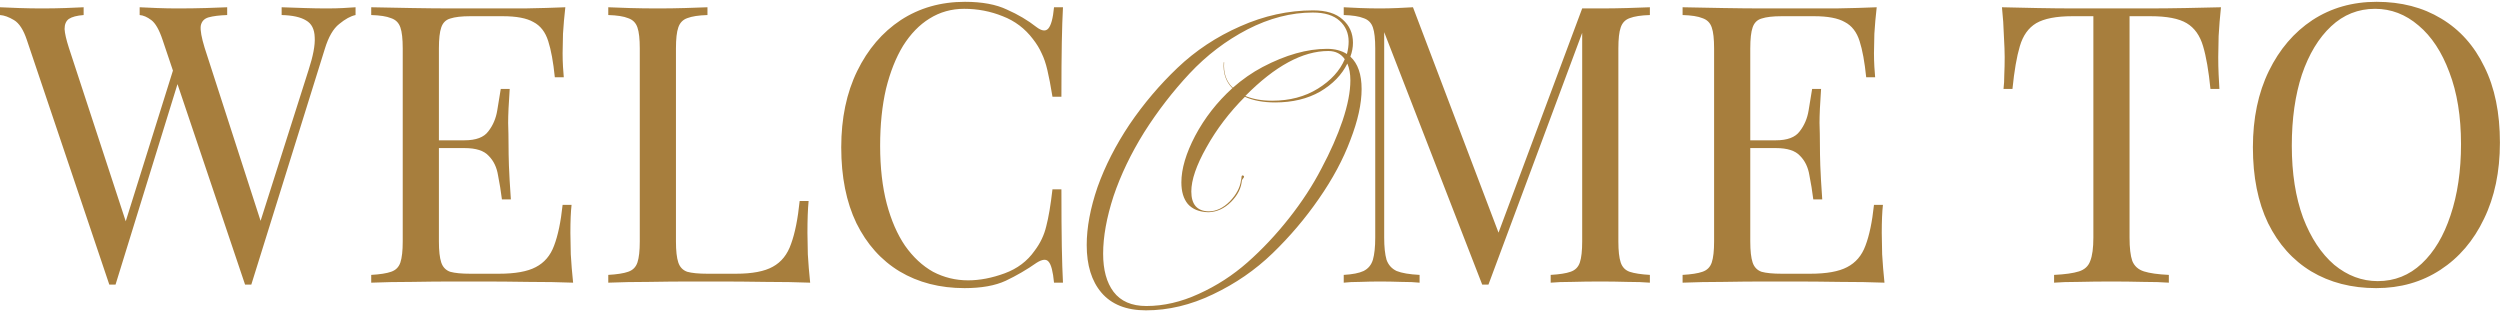 <svg viewBox="0 0 964 120" fill="none" xmlns="http://www.w3.org/2000/svg">
<path d="M137.101 2.8V5.8C135.201 6.2 133.101 7.35 130.801 9.25C128.501 11.05 126.651 14.25 125.251 18.85L96.901 109.75C96.701 109.75 96.501 109.75 96.301 109.75C96.101 109.75 95.901 109.75 95.701 109.75C95.501 109.75 95.301 109.75 95.101 109.75C94.901 109.75 94.701 109.75 94.501 109.75L62.701 15.4C61.401 11.5 59.951 8.95 58.351 7.75C56.751 6.55 55.251 5.9 53.851 5.8V2.8C55.651 2.9 57.901 3 60.601 3.1C63.301 3.2 65.901 3.25 68.401 3.25C72.301 3.25 75.951 3.2 79.351 3.1C82.751 3 85.501 2.9 87.601 2.8V5.8C84.601 5.9 82.201 6.2 80.401 6.7C78.701 7.2 77.701 8.3 77.401 10C77.201 11.7 77.701 14.5 78.901 18.4L101.251 87.55L99.151 89.35L118.951 27.1C120.751 21.6 121.551 17.35 121.351 14.35C121.251 11.25 120.151 9.1 118.051 7.9C115.951 6.6 112.801 5.9 108.601 5.8V2.8C111.501 2.9 114.451 3 117.451 3.1C120.451 3.2 123.251 3.25 125.851 3.25C128.451 3.25 130.601 3.2 132.301 3.1C134.001 3 135.601 2.9 137.101 2.8ZM32.251 2.8V5.8C29.651 6 27.751 6.5 26.551 7.3C25.451 8.1 24.901 9.4 24.901 11.2C25.001 12.9 25.551 15.3 26.551 18.4L49.801 89.35L46.051 93.1L67.051 26.05L69.301 29.65L44.551 109.75C44.351 109.75 44.151 109.75 43.951 109.75C43.751 109.75 43.551 109.75 43.351 109.75C43.151 109.75 42.951 109.75 42.751 109.75C42.551 109.75 42.351 109.75 42.151 109.75L10.351 15.4C9.051 11.5 7.401 8.95 5.401 7.75C3.401 6.55 1.601 5.9 0.001 5.8V2.8C2.001 2.9 4.451 3 7.351 3.1C10.351 3.2 13.251 3.25 16.051 3.25C19.351 3.25 22.401 3.2 25.201 3.1C28.101 3 30.451 2.9 32.251 2.8ZM217.992 2.8C217.592 6.3 217.292 9.7 217.092 13C216.992 16.3 216.942 18.8 216.942 20.5C216.942 22.3 216.992 24.05 217.092 25.75C217.192 27.35 217.292 28.7 217.392 29.8H213.942C213.342 23.9 212.492 19.25 211.392 15.85C210.292 12.35 208.392 9.9 205.692 8.5C203.092 7 199.142 6.25 193.842 6.25H181.392C177.992 6.25 175.392 6.55 173.592 7.15C171.892 7.65 170.742 8.8 170.142 10.6C169.542 12.3 169.242 15 169.242 18.7V93.1C169.242 96.7 169.542 99.4 170.142 101.2C170.742 103 171.892 104.2 173.592 104.8C175.392 105.3 177.992 105.55 181.392 105.55H192.342C198.642 105.55 203.392 104.7 206.592 103C209.892 101.3 212.242 98.55 213.642 94.75C215.142 90.85 216.242 85.6 216.942 79H220.392C220.092 81.7 219.942 85.3 219.942 89.8C219.942 91.7 219.992 94.45 220.092 98.05C220.292 101.55 220.592 105.2 220.992 109C215.892 108.8 210.142 108.7 203.742 108.7C197.342 108.6 191.642 108.55 186.642 108.55C183.642 108.55 179.642 108.55 174.642 108.55C169.742 108.55 164.492 108.6 158.892 108.7C153.292 108.7 148.042 108.8 143.142 109V106C146.542 105.8 149.092 105.4 150.792 104.8C152.592 104.2 153.792 103 154.392 101.2C154.992 99.4 155.292 96.7 155.292 93.1V18.7C155.292 15 154.992 12.3 154.392 10.6C153.792 8.8 152.592 7.6 150.792 7C149.092 6.3 146.542 5.9 143.142 5.8V2.8C148.042 2.9 153.292 3 158.892 3.1C164.492 3.2 169.742 3.25 174.642 3.25C179.642 3.25 183.642 3.25 186.642 3.25C191.242 3.25 196.442 3.25 202.242 3.25C208.142 3.15 213.392 3 217.992 2.8ZM192.192 54.1C192.192 54.1 192.192 54.6 192.192 55.6C192.192 56.6 192.192 57.1 192.192 57.1H164.742C164.742 57.1 164.742 56.6 164.742 55.6C164.742 54.6 164.742 54.1 164.742 54.1H192.192ZM196.542 34.3C196.142 40 195.942 44.35 195.942 47.35C196.042 50.35 196.092 53.1 196.092 55.6C196.092 58.1 196.142 60.85 196.242 63.85C196.342 66.85 196.592 71.2 196.992 76.9H193.542C193.142 73.7 192.642 70.6 192.042 67.6C191.542 64.5 190.342 62 188.442 60.1C186.642 58.1 183.542 57.1 179.142 57.1V54.1C183.542 54.1 186.592 52.95 188.292 50.65C190.092 48.35 191.242 45.65 191.742 42.55C192.242 39.45 192.692 36.7 193.092 34.3H196.542ZM272.798 2.8V5.8C269.398 5.9 266.798 6.3 264.998 7C263.298 7.6 262.148 8.8 261.548 10.6C260.948 12.3 260.648 15 260.648 18.7V93.1C260.648 96.7 260.948 99.4 261.548 101.2C262.148 103 263.298 104.2 264.998 104.8C266.798 105.3 269.398 105.55 272.798 105.55H283.748C290.048 105.55 294.798 104.65 297.998 102.85C301.298 101.05 303.648 98.1 305.048 94C306.548 89.9 307.648 84.4 308.348 77.5H311.798C311.498 80.6 311.348 84.7 311.348 89.8C311.348 91.7 311.398 94.45 311.498 98.05C311.698 101.55 311.998 105.2 312.398 109C307.298 108.8 301.548 108.7 295.148 108.7C288.748 108.6 283.048 108.55 278.048 108.55C275.048 108.55 271.048 108.55 266.048 108.55C261.148 108.55 255.898 108.6 250.298 108.7C244.698 108.7 239.448 108.8 234.548 109V106C237.948 105.8 240.498 105.4 242.198 104.8C243.998 104.2 245.198 103 245.798 101.2C246.398 99.4 246.698 96.7 246.698 93.1V18.7C246.698 15 246.398 12.3 245.798 10.6C245.198 8.8 243.998 7.6 242.198 7C240.498 6.3 237.948 5.9 234.548 5.8V2.8C236.648 2.9 239.398 3 242.798 3.1C246.198 3.2 249.848 3.25 253.748 3.25C257.248 3.25 260.698 3.2 264.098 3.1C267.598 3 270.498 2.9 272.798 2.8ZM372.082 0.7C378.682 0.7 384.082 1.7 388.282 3.7C392.582 5.6 396.382 7.85 399.682 10.45C401.682 11.95 403.182 12.15 404.182 11.05C405.282 9.85 406.032 7.1 406.432 2.8H409.882C409.682 6.5 409.532 11 409.432 16.3C409.332 21.6 409.282 28.6 409.282 37.3H405.832C405.132 33 404.482 29.6 403.882 27.1C403.282 24.5 402.532 22.3 401.632 20.5C400.832 18.7 399.732 16.9 398.332 15.1C395.232 11 391.332 8.05 386.632 6.25C381.932 4.35 376.982 3.4 371.782 3.4C366.882 3.4 362.432 4.65 358.432 7.15C354.532 9.55 351.132 13.05 348.232 17.65C345.432 22.25 343.232 27.8 341.632 34.3C340.132 40.8 339.382 48.1 339.382 56.2C339.382 64.6 340.232 72.05 341.932 78.55C343.632 84.95 345.982 90.35 348.982 94.75C352.082 99.15 355.682 102.5 359.782 104.8C363.982 107 368.482 108.1 373.282 108.1C377.782 108.1 382.482 107.2 387.382 105.4C392.282 103.6 396.132 100.7 398.932 96.7C401.132 93.8 402.632 90.65 403.432 87.25C404.332 83.85 405.132 79.1 405.832 73H409.282C409.282 82.1 409.332 89.45 409.432 95.05C409.532 100.55 409.682 105.2 409.882 109H406.432C406.032 104.7 405.332 102 404.332 100.9C403.432 99.8 401.882 99.95 399.682 101.35C395.982 103.95 392.032 106.25 387.832 108.25C383.732 110.15 378.432 111.1 371.932 111.1C362.432 111.1 354.082 108.95 346.882 104.65C339.782 100.35 334.232 94.15 330.232 86.05C326.332 77.95 324.382 68.2 324.382 56.8C324.382 45.6 326.432 35.8 330.532 27.4C334.632 19 340.232 12.45 347.332 7.75C354.532 3.05 362.782 0.7 372.082 0.7ZM520.703 21.833C523.592 24.5 525.036 28.667 525.036 34.333C525.036 40 523.592 46.556 520.703 54C517.925 61.444 513.87 69 508.536 76.667C503.314 84.222 497.37 91.222 490.703 97.667C484.036 104.111 476.37 109.389 467.703 113.5C459.148 117.611 450.536 119.667 441.87 119.667C434.314 119.667 428.592 117.389 424.703 112.833C420.925 108.389 419.036 102.278 419.036 94.5C419.036 87.722 420.425 80.278 423.203 72.167C426.092 64.056 430.203 56 435.536 48C440.981 40 447.148 32.722 454.036 26.167C461.036 19.5 469.092 14.167 478.203 10.167C487.425 6.056 496.814 4 506.37 4C511.37 4 515.148 5.167 517.703 7.5C520.37 9.833 521.703 12.833 521.703 16.5C521.703 18.278 521.37 20.056 520.703 21.833ZM442.036 118C448.703 118 455.425 116.444 462.203 113.333C469.092 110.222 475.37 106.167 481.036 101.167C486.703 96.167 492.036 90.5 497.036 84.167C502.036 77.833 506.203 71.444 509.536 65C512.981 58.556 515.703 52.389 517.703 46.5C519.703 40.5 520.703 35.333 520.703 31C520.703 28.444 520.314 26.278 519.536 24.5C517.425 28.833 513.925 32.444 509.036 35.333C504.148 38.111 498.37 39.5 491.703 39.5C487.148 39.5 483.259 38.778 480.036 37.333C474.036 43.333 469.092 49.833 465.203 56.833C461.314 63.722 459.37 69.389 459.37 73.833C459.37 78.833 461.592 81.389 466.036 81.5C468.925 81.5 471.648 80.222 474.203 77.667C476.759 75 478.203 72.278 478.536 69.5C478.648 69.167 478.703 68.889 478.703 68.667C478.703 67.889 478.87 67.556 479.203 67.667C479.425 67.667 479.592 67.778 479.703 68C479.703 68.333 479.536 68.667 479.203 69C478.981 69.333 478.87 69.5 478.87 69.5C478.648 72.5 477.259 75.278 474.703 77.833C472.148 80.389 469.259 81.722 466.036 81.833H465.87C462.425 81.722 459.814 80.667 458.036 78.667C456.37 76.667 455.536 73.889 455.536 70.333C455.536 65.111 457.314 59.111 460.87 52.333C464.536 45.444 469.314 39.333 475.203 34C472.648 31.444 471.536 28.111 471.87 24H472.036C471.703 28.111 472.814 31.389 475.37 33.833C479.036 30.611 482.87 27.944 486.87 25.833C495.759 21.167 504.036 18.833 511.703 18.833C514.703 18.833 517.259 19.5 519.37 20.833C519.814 19.167 520.036 17.556 520.036 16C520.036 12.778 518.87 10.111 516.536 8C514.203 5.889 510.759 4.833 506.203 4.833C497.87 4.833 489.481 7 481.036 11.333C472.703 15.667 465.259 21.333 458.703 28.333C452.259 35.222 446.425 42.778 441.203 51C436.092 59.222 432.148 67.444 429.37 75.667C426.703 83.889 425.37 91.278 425.37 97.833C425.37 104.056 426.703 108.944 429.37 112.5C432.148 116.167 436.37 118 442.036 118ZM518.536 22.833C517.092 20.722 514.981 19.667 512.203 19.667C502.314 19.667 491.648 25.444 480.203 37C483.092 38.222 486.536 38.833 490.536 38.833C497.314 38.833 503.203 37.278 508.203 34.167C513.203 31.056 516.648 27.278 518.536 22.833ZM636.192 2.8V5.8C632.792 5.9 630.192 6.3 628.392 7C626.692 7.6 625.542 8.8 624.942 10.6C624.342 12.3 624.042 15 624.042 18.7V93.1C624.042 96.7 624.342 99.4 624.942 101.2C625.542 103 626.692 104.2 628.392 104.8C630.192 105.4 632.792 105.8 636.192 106V109C633.892 108.8 630.992 108.7 627.492 108.7C624.092 108.6 620.642 108.55 617.142 108.55C613.242 108.55 609.592 108.6 606.192 108.7C602.792 108.7 600.042 108.8 597.942 109V106C601.342 105.8 603.892 105.4 605.592 104.8C607.392 104.2 608.592 103 609.192 101.2C609.792 99.4 610.092 96.7 610.092 93.1V10.6L610.692 11.05L573.942 109.75H571.542L533.742 12.4V91.6C533.742 95.2 534.042 98.05 534.642 100.15C535.342 102.15 536.642 103.6 538.542 104.5C540.542 105.3 543.492 105.8 547.392 106V109C545.592 108.8 543.242 108.7 540.342 108.7C537.442 108.6 534.692 108.55 532.092 108.55C529.592 108.55 527.042 108.6 524.442 108.7C521.942 108.7 519.842 108.8 518.142 109V106C521.542 105.8 524.092 105.3 525.792 104.5C527.592 103.6 528.792 102.15 529.392 100.15C529.992 98.05 530.292 95.2 530.292 91.6V18.7C530.292 15 529.992 12.3 529.392 10.6C528.792 8.8 527.592 7.6 525.792 7C524.092 6.3 521.542 5.9 518.142 5.8V2.8C519.842 2.9 521.942 3 524.442 3.1C527.042 3.2 529.592 3.25 532.092 3.25C534.292 3.25 536.542 3.2 538.842 3.1C541.242 3 543.242 2.9 544.842 2.8L578.892 92.5L576.342 93.7L610.092 3.25C611.292 3.25 612.442 3.25 613.542 3.25C614.742 3.25 615.942 3.25 617.142 3.25C620.642 3.25 624.092 3.2 627.492 3.1C630.992 3 633.892 2.9 636.192 2.8ZM723.656 2.8C723.256 6.3 722.956 9.7 722.756 13C722.656 16.3 722.606 18.8 722.606 20.5C722.606 22.3 722.656 24.05 722.756 25.75C722.856 27.35 722.956 28.7 723.056 29.8H719.606C719.006 23.9 718.156 19.25 717.056 15.85C715.956 12.35 714.056 9.9 711.356 8.5C708.756 7 704.806 6.25 699.506 6.25H687.056C683.656 6.25 681.056 6.55 679.256 7.15C677.556 7.65 676.406 8.8 675.806 10.6C675.206 12.3 674.906 15 674.906 18.7V93.1C674.906 96.7 675.206 99.4 675.806 101.2C676.406 103 677.556 104.2 679.256 104.8C681.056 105.3 683.656 105.55 687.056 105.55H698.006C704.306 105.55 709.056 104.7 712.256 103C715.556 101.3 717.906 98.55 719.306 94.75C720.806 90.85 721.906 85.6 722.606 79H726.056C725.756 81.7 725.606 85.3 725.606 89.8C725.606 91.7 725.656 94.45 725.756 98.05C725.956 101.55 726.256 105.2 726.656 109C721.556 108.8 715.806 108.7 709.406 108.7C703.006 108.6 697.306 108.55 692.306 108.55C689.306 108.55 685.306 108.55 680.306 108.55C675.406 108.55 670.156 108.6 664.556 108.7C658.956 108.7 653.706 108.8 648.806 109V106C652.206 105.8 654.756 105.4 656.456 104.8C658.256 104.2 659.456 103 660.056 101.2C660.656 99.4 660.956 96.7 660.956 93.1V18.7C660.956 15 660.656 12.3 660.056 10.6C659.456 8.8 658.256 7.6 656.456 7C654.756 6.3 652.206 5.9 648.806 5.8V2.8C653.706 2.9 658.956 3 664.556 3.1C670.156 3.2 675.406 3.25 680.306 3.25C685.306 3.25 689.306 3.25 692.306 3.25C696.906 3.25 702.106 3.25 707.906 3.25C713.806 3.15 719.056 3 723.656 2.8ZM697.856 54.1C697.856 54.1 697.856 54.6 697.856 55.6C697.856 56.6 697.856 57.1 697.856 57.1H670.406C670.406 57.1 670.406 56.6 670.406 55.6C670.406 54.6 670.406 54.1 670.406 54.1H697.856ZM702.206 34.3C701.806 40 701.606 44.35 701.606 47.35C701.706 50.35 701.756 53.1 701.756 55.6C701.756 58.1 701.806 60.85 701.906 63.85C702.006 66.85 702.256 71.2 702.656 76.9H699.206C698.806 73.7 698.306 70.6 697.706 67.6C697.206 64.5 696.006 62 694.106 60.1C692.306 58.1 689.206 57.1 684.806 57.1V54.1C689.206 54.1 692.256 52.95 693.956 50.65C695.756 48.35 696.906 45.65 697.406 42.55C697.906 39.45 698.356 36.7 698.756 34.3H702.206ZM856.404 2.8C856.004 6.6 855.704 10.3 855.504 13.9C855.404 17.4 855.354 20.1 855.354 22C855.354 24.4 855.404 26.65 855.504 28.75C855.604 30.85 855.704 32.7 855.804 34.3H852.354C851.654 27.3 850.704 21.8 849.504 17.8C848.304 13.7 846.204 10.75 843.204 8.95C840.204 7.15 835.554 6.25 829.254 6.25H821.154V91.6C821.154 95.6 821.504 98.6 822.204 100.6C823.004 102.6 824.504 103.95 826.704 104.65C828.904 105.35 832.104 105.8 836.304 106V109C833.704 108.8 830.404 108.7 826.404 108.7C822.404 108.6 818.354 108.55 814.254 108.55C809.754 108.55 805.504 108.6 801.504 108.7C797.604 108.7 794.454 108.8 792.054 109V106C796.254 105.8 799.454 105.35 801.654 104.65C803.854 103.95 805.304 102.6 806.004 100.6C806.804 98.6 807.204 95.6 807.204 91.6V6.25H799.104C792.904 6.25 788.254 7.15 785.154 8.95C782.154 10.75 780.054 13.7 778.854 17.8C777.654 21.8 776.704 27.3 776.004 34.3H772.554C772.754 32.7 772.854 30.85 772.854 28.75C772.954 26.65 773.004 24.4 773.004 22C773.004 20.1 772.904 17.4 772.704 13.9C772.604 10.3 772.354 6.6 771.954 2.8C776.154 2.9 780.704 3 785.604 3.1C790.604 3.2 795.604 3.25 800.604 3.25C805.604 3.25 810.154 3.25 814.254 3.25C818.354 3.25 822.854 3.25 827.754 3.25C832.754 3.25 837.754 3.2 842.754 3.1C847.754 3 852.304 2.9 856.404 2.8ZM916.418 0.7C925.918 0.7 934.218 2.85 941.318 7.15C948.518 11.45 954.068 17.65 957.968 25.75C961.968 33.75 963.968 43.5 963.968 55C963.968 66.2 961.918 76 957.818 84.4C953.818 92.8 948.218 99.35 941.018 104.05C933.818 108.75 925.568 111.1 916.268 111.1C906.768 111.1 898.418 108.95 891.218 104.65C884.118 100.35 878.568 94.15 874.568 86.05C870.668 77.95 868.718 68.2 868.718 56.8C868.718 45.6 870.768 35.8 874.868 27.4C878.968 19 884.568 12.45 891.668 7.75C898.868 3.05 907.118 0.7 916.418 0.7ZM915.818 3.4C909.318 3.4 903.668 5.65 898.868 10.15C894.068 14.65 890.318 20.85 887.618 28.75C885.018 36.65 883.718 45.8 883.718 56.2C883.718 66.8 885.168 76.05 888.068 83.95C891.068 91.75 895.068 97.8 900.068 102.1C905.168 106.3 910.768 108.4 916.868 108.4C923.368 108.4 929.018 106.15 933.818 101.65C938.618 97.15 942.318 90.95 944.918 83.05C947.618 75.05 948.968 65.9 948.968 55.6C948.968 44.9 947.468 35.65 944.468 27.85C941.568 20.05 937.618 14.05 932.618 9.85C927.618 5.55 922.018 3.4 915.818 3.4Z" fill="#A77E3D"/>
</svg>
